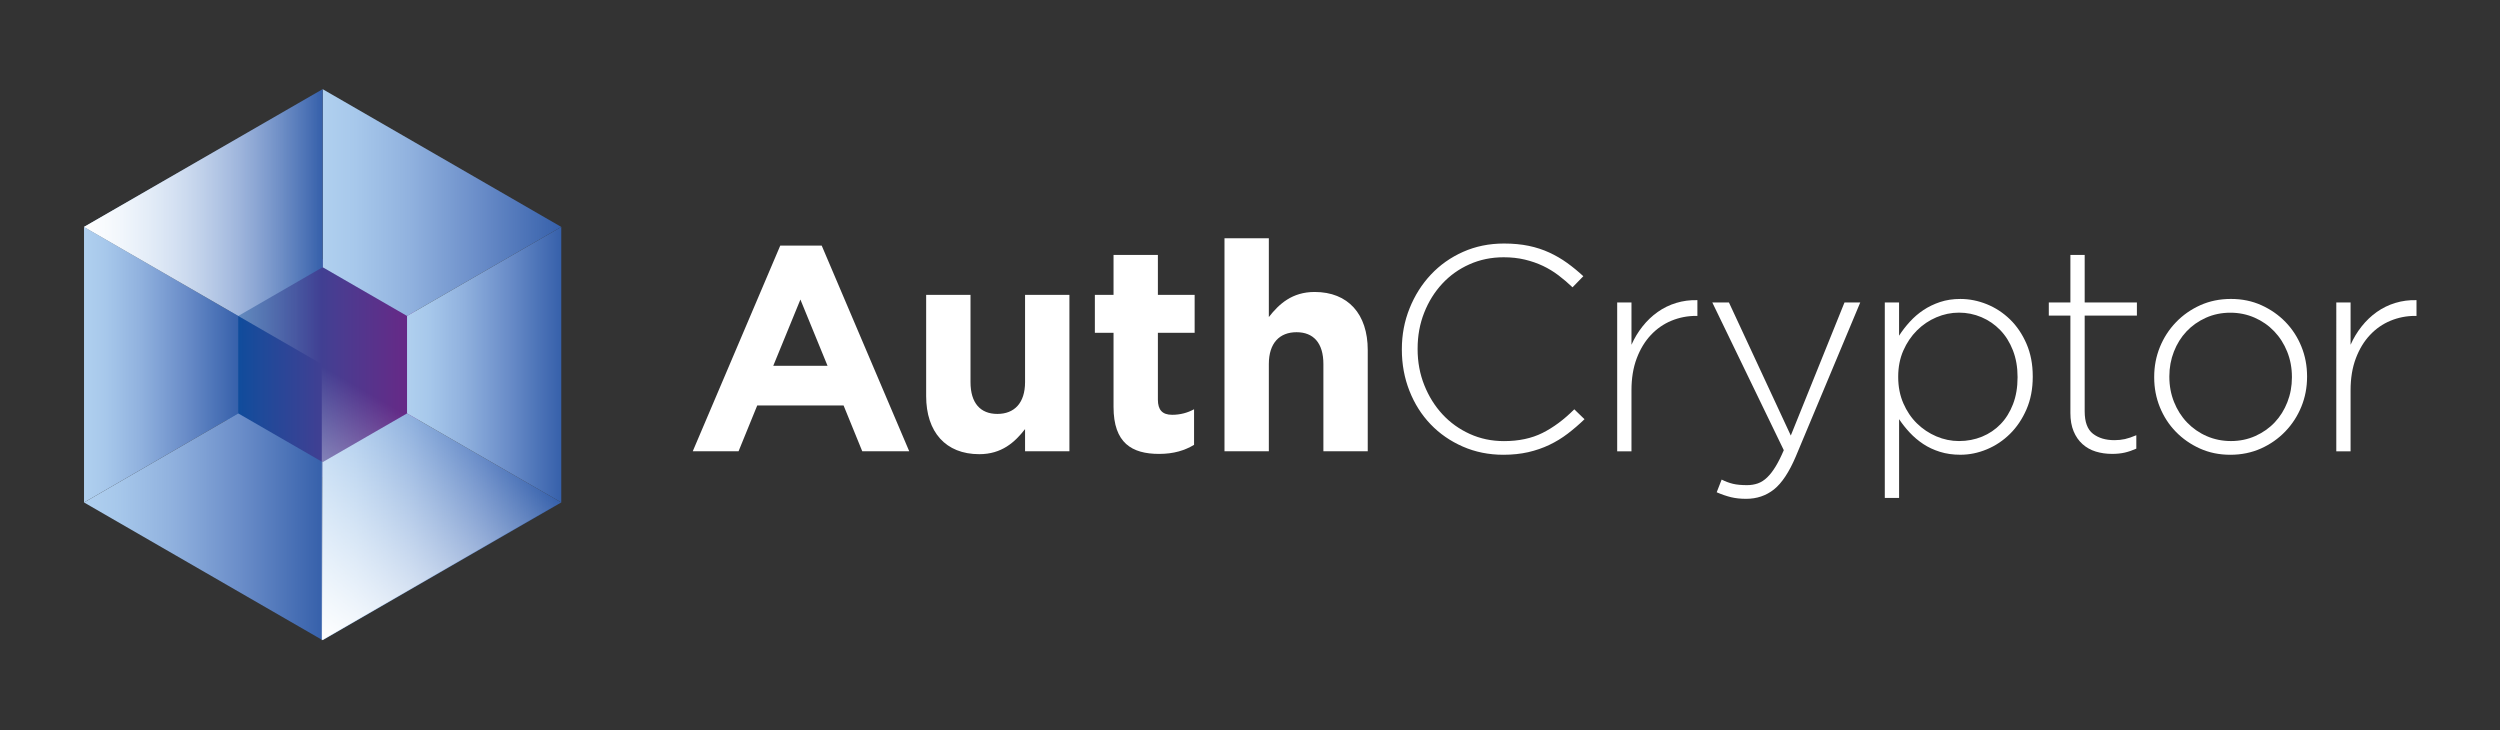 <?xml version="1.0" encoding="utf-8"?>
<!-- Generator: Adobe Illustrator 25.3.0, SVG Export Plug-In . SVG Version: 6.00 Build 0)  -->
<svg version="1.1" xmlns="http://www.w3.org/2000/svg" xmlns:xlink="http://www.w3.org/1999/xlink" x="0px" y="0px"
	 viewBox="0 0 1363 398" style="enable-background:new 0 0 1363 398;" xml:space="preserve">
<rect x="0" y="0" width="1363" height="398" fill="#333333" stroke="none"/>
<style type="text/css">
	.st0{fill:url(#SVGID_1_);}
	.st1{fill:url(#SVGID_2_);}
	.st2{fill:url(#SVGID_3_);}
	.st3{fill:url(#SVGID_4_);}
	.st4{fill:url(#SVGID_5_);}
	.st5{fill:url(#SVGID_6_);}
	.st6{fill:url(#SVGID_7_);}
	.st7{fill:url(#SVGID_8_);}
	.st8{fill:url(#SVGID_9_);}
	.st9{fill:#FFFFFF;}
	.st10{display:none;}
</style>
<g id="Layer_1">
	<g>
		<linearGradient id="SVGID_1_" gradientUnits="userSpaceOnUse" x1="116.592" y1="200.67" x2="235.227" y2="200.67">
			<stop  offset="0" style="stop-color:#004E9E"/>
			<stop  offset="0.208" style="stop-color:#1D4A9A"/>
			<stop  offset="0.555" style="stop-color:#483D91"/>
			<stop  offset="0.995" style="stop-color:#702383"/>
			<stop  offset="1" style="stop-color:#702283"/>
		</linearGradient>
		<circle class="st0" cx="175.91" cy="200.67" r="59.32"/>
		<linearGradient id="SVGID_2_" gradientUnits="userSpaceOnUse" x1="175.906" y1="110.434" x2="306" y2="110.434">
			<stop  offset="0" style="stop-color:#B0D0EF"/>
			<stop  offset="0.139" style="stop-color:#A7C8EB"/>
			<stop  offset="0.37" style="stop-color:#90B1DE"/>
			<stop  offset="0.664" style="stop-color:#698CC8"/>
			<stop  offset="0.994" style="stop-color:#3761AB"/>
		</linearGradient>
		<polygon class="st1" points="175.91,48.61 175.91,145.69 221.92,172.26 306,123.72 		"/>
		<linearGradient id="SVGID_3_" gradientUnits="userSpaceOnUse" x1="45.814" y1="110.434" x2="175.908" y2="110.434">
			<stop  offset="0" style="stop-color:#B0D0EF"/>
			<stop  offset="0.139" style="stop-color:#A7C8EB"/>
			<stop  offset="0.37" style="stop-color:#90B1DE"/>
			<stop  offset="0.664" style="stop-color:#698CC8"/>
			<stop  offset="0.994" style="stop-color:#3761AB"/>
		</linearGradient>
		<polygon class="st2" points="45.81,123.72 129.89,172.26 175.91,145.69 175.91,48.61 		"/>
		<linearGradient id="SVGID_4_" gradientUnits="userSpaceOnUse" x1="45.814" y1="198.827" x2="129.891" y2="198.827">
			<stop  offset="0" style="stop-color:#B0D0EF"/>
			<stop  offset="0.139" style="stop-color:#A7C8EB"/>
			<stop  offset="0.37" style="stop-color:#90B1DE"/>
			<stop  offset="0.664" style="stop-color:#698CC8"/>
			<stop  offset="0.994" style="stop-color:#3761AB"/>
		</linearGradient>
		<polygon class="st3" points="45.81,273.94 129.89,225.39 129.89,172.26 45.81,123.72 		"/>
		<linearGradient id="SVGID_5_" gradientUnits="userSpaceOnUse" x1="45.814" y1="287.219" x2="175.907" y2="287.219">
			<stop  offset="0" style="stop-color:#B0D0EF"/>
			<stop  offset="0.139" style="stop-color:#A7C8EB"/>
			<stop  offset="0.37" style="stop-color:#90B1DE"/>
			<stop  offset="0.664" style="stop-color:#698CC8"/>
			<stop  offset="0.994" style="stop-color:#3761AB"/>
		</linearGradient>
		<polygon class="st4" points="175.91,349.04 175.91,251.96 129.89,225.39 45.81,273.94 		"/>
		<linearGradient id="SVGID_6_" gradientUnits="userSpaceOnUse" x1="175.906" y1="287.219" x2="306" y2="287.219">
			<stop  offset="0" style="stop-color:#B0D0EF"/>
			<stop  offset="0.139" style="stop-color:#A7C8EB"/>
			<stop  offset="0.37" style="stop-color:#90B1DE"/>
			<stop  offset="0.664" style="stop-color:#698CC8"/>
			<stop  offset="0.994" style="stop-color:#3761AB"/>
		</linearGradient>
		<polygon class="st5" points="306,273.93 221.92,225.39 175.91,251.96 175.91,349.04 		"/>
		<linearGradient id="SVGID_7_" gradientUnits="userSpaceOnUse" x1="221.922" y1="198.826" x2="305.999" y2="198.826">
			<stop  offset="0" style="stop-color:#B0D0EF"/>
			<stop  offset="0.139" style="stop-color:#A7C8EB"/>
			<stop  offset="0.37" style="stop-color:#90B1DE"/>
			<stop  offset="0.664" style="stop-color:#698CC8"/>
			<stop  offset="0.994" style="stop-color:#3761AB"/>
		</linearGradient>
		<polygon class="st6" points="306,123.72 221.92,172.26 221.92,225.39 306,273.94 		"/>
		<linearGradient id="SVGID_8_" gradientUnits="userSpaceOnUse" x1="45.814" y1="123.717" x2="175.91" y2="123.717">
			<stop  offset="0" style="stop-color:#FFFFFF"/>
			<stop  offset="0.994" style="stop-color:#FFFFFF;stop-opacity:0"/>
		</linearGradient>
		<polygon class="st7" points="45.81,123.72 175.91,198.83 175.91,48.61 		"/>
		
			<linearGradient id="SVGID_9_" gradientUnits="userSpaceOnUse" x1="1386.614" y1="2446.765" x2="1516.71" y2="2446.765" gradientTransform="matrix(0.5 -0.866 -0.866 -0.5 1601.182 2773.228)">
			<stop  offset="0" style="stop-color:#FFFFFF"/>
			<stop  offset="0.994" style="stop-color:#FFFFFF;stop-opacity:0"/>
		</linearGradient>
		<polygon class="st8" points="175.45,349.05 175.45,198.83 305.54,273.93 		"/>
	</g>
	<g>
		<path class="st9" d="M425.4,133.89h22.59l47.72,112.14H470.1l-10.18-24.97h-47.08l-10.18,24.97h-24.97L425.4,133.89z
			 M451.17,199.42l-14.79-36.11l-14.79,36.11H451.17z"/>
		<path class="st9" d="M504.94,215.96v-55.19h24.18v47.56c0,11.45,5.41,17.34,14.63,17.34c9.23,0,15.11-5.89,15.11-17.34v-47.56
			h24.18v85.26h-24.18v-12.09c-5.57,7.16-12.73,13.68-24.97,13.68C515.59,247.62,504.94,235.53,504.94,215.96z"/>
		<path class="st9" d="M607.1,221.85v-40.4h-10.18v-20.68h10.18v-21.79h24.18v21.79h20.04v20.68h-20.04v36.43
			c0,5.57,2.39,8.27,7.79,8.27c4.45,0,8.43-1.11,11.93-3.02v19.41c-5.09,3.02-10.98,4.93-19.09,4.93
			C617.12,247.46,607.1,241.57,607.1,221.85z"/>
		<path class="st9" d="M667.59,129.91h24.18v42.95c5.57-7.16,12.73-13.68,24.97-13.68c18.29,0,28.95,12.09,28.95,31.65v55.19h-24.18
			v-47.56c0-11.45-5.41-17.34-14.63-17.34c-9.23,0-15.11,5.88-15.11,17.34v47.56h-24.18V129.91z"/>
		<path class="st9" d="M819.65,247.94c-7.95,0-15.33-1.49-22.11-4.46c-6.79-2.97-12.65-7.02-17.58-12.17
			c-4.93-5.14-8.78-11.22-11.53-18.21c-2.76-7-4.14-14.48-4.14-22.43v-0.32c0-7.85,1.4-15.27,4.22-22.27
			c2.81-7,6.68-13.12,11.61-18.37c4.93-5.25,10.79-9.39,17.58-12.41c6.79-3.02,14.21-4.53,22.27-4.53c4.98,0,9.49,0.43,13.52,1.27
			c4.03,0.85,7.77,2.07,11.21,3.66c3.44,1.59,6.68,3.47,9.7,5.65c3.02,2.17,5.96,4.59,8.83,7.24l-5.89,6.05
			c-2.44-2.33-4.99-4.51-7.64-6.52c-2.65-2.01-5.49-3.74-8.51-5.17c-3.02-1.43-6.31-2.57-9.86-3.42c-3.55-0.85-7.4-1.27-11.53-1.27
			c-6.68,0-12.88,1.27-18.61,3.82c-5.73,2.54-10.68,6.07-14.87,10.58c-4.19,4.51-7.48,9.78-9.86,15.83
			c-2.39,6.05-3.58,12.57-3.58,19.57v0.32c0,7,1.22,13.55,3.66,19.64c2.44,6.1,5.75,11.4,9.94,15.91
			c4.19,4.51,9.15,8.06,14.87,10.66c5.73,2.6,11.93,3.9,18.61,3.9c8.06,0,15.06-1.48,21-4.45c5.94-2.97,11.72-7.26,17.34-12.89
			l5.57,5.41c-2.97,2.86-6.02,5.49-9.15,7.87c-3.13,2.39-6.47,4.43-10.02,6.12c-3.55,1.7-7.4,3.02-11.53,3.98
			C829.04,247.46,824.53,247.94,819.65,247.94z"/>
		<path class="st9" d="M881.69,164.9h7.79v23.07c1.59-3.6,3.6-6.95,6.04-10.02c2.44-3.07,5.19-5.7,8.27-7.87
			c3.07-2.17,6.44-3.82,10.1-4.93c3.66-1.11,7.5-1.62,11.53-1.51v8.59h-0.8c-4.67,0-9.12,0.88-13.36,2.63
			c-4.24,1.75-7.98,4.35-11.21,7.79c-3.24,3.45-5.81,7.69-7.71,12.73c-1.91,5.04-2.86,10.84-2.86,17.42v33.25h-7.79V164.9z"/>
		<path class="st9" d="M952,271.96c-3.08,0-5.83-0.3-8.27-0.89c-2.44-0.6-5.04-1.49-7.79-2.68l2.7-6.92
			c2.12,1.06,4.19,1.83,6.2,2.31c2.01,0.48,4.56,0.72,7.64,0.72c2.12,0,4.08-0.32,5.89-0.95c1.8-0.64,3.5-1.72,5.09-3.26
			c1.59-1.54,3.13-3.52,4.61-5.96c1.48-2.44,2.97-5.4,4.45-8.89l-38.97-80.52h9.07l33.72,72.54l29.27-72.54h8.59l-35.15,83.99
			c-3.61,8.48-7.56,14.45-11.85,17.9C962.89,270.23,957.83,271.96,952,271.96z"/>
		<path class="st9" d="M1027.58,164.9h7.79v18.13c1.69-2.65,3.66-5.19,5.89-7.63c2.23-2.44,4.69-4.56,7.4-6.36
			c2.7-1.8,5.73-3.26,9.07-4.38c3.34-1.11,7.02-1.67,11.06-1.67c4.88,0,9.68,0.96,14.4,2.86c4.72,1.91,8.93,4.67,12.65,8.27
			c3.71,3.61,6.71,8.03,8.99,13.28c2.28,5.25,3.42,11.16,3.42,17.74v0.32c0,6.58-1.14,12.49-3.42,17.74
			c-2.28,5.25-5.28,9.7-8.99,13.36c-3.71,3.66-7.93,6.47-12.65,8.43c-4.72,1.96-9.52,2.94-14.4,2.94c-4.03,0-7.74-0.53-11.13-1.59
			c-3.4-1.06-6.44-2.49-9.15-4.29c-2.7-1.8-5.15-3.87-7.32-6.2c-2.17-2.33-4.11-4.77-5.81-7.32v42.95h-7.79V164.9z M1068.07,240.46
			c4.46,0,8.63-0.8,12.52-2.39c3.88-1.59,7.26-3.87,10.13-6.84c2.87-2.97,5.13-6.6,6.78-10.9c1.65-4.29,2.47-9.15,2.47-14.56v-0.32
			c0-5.3-0.85-10.13-2.55-14.48c-1.7-4.35-4.01-8.03-6.94-11.05c-2.92-3.02-6.33-5.35-10.21-7c-3.88-1.64-7.95-2.47-12.2-2.47
			c-4.26,0-8.37,0.85-12.36,2.55c-3.99,1.7-7.52,4.08-10.6,7.16c-3.08,3.08-5.56,6.74-7.42,10.98c-1.86,4.24-2.79,8.96-2.79,14.16
			v0.32c0,5.2,0.93,9.94,2.79,14.24c1.86,4.29,4.33,7.95,7.42,10.98c3.08,3.02,6.62,5.38,10.6,7.08
			C1059.7,239.61,1063.81,240.46,1068.07,240.46z"/>
		<path class="st9" d="M1151.53,247.46c-3.18,0-6.15-0.42-8.91-1.27c-2.76-0.85-5.17-2.2-7.24-4.06c-2.07-1.86-3.69-4.19-4.85-7
			c-1.17-2.81-1.75-6.12-1.75-9.94v-53.13h-11.77v-7.16h11.77v-25.93h7.79v25.93h28.47v7.16h-28.47v52.21
			c0,5.82,1.51,9.89,4.53,12.22c3.02,2.33,6.92,3.49,11.69,3.49c2.01,0,3.92-0.2,5.73-0.6c1.8-0.4,3.87-1.1,6.2-2.1v7.32
			c-2.12,0.95-4.22,1.67-6.28,2.15C1156.38,247.22,1154.07,247.46,1151.53,247.46z"/>
		<path class="st9" d="M1215.98,247.94c-6.04,0-11.59-1.14-16.62-3.42c-5.04-2.28-9.41-5.33-13.12-9.15
			c-3.71-3.82-6.6-8.27-8.67-13.36c-2.07-5.09-3.1-10.5-3.1-16.23v-0.32c0-5.73,1.03-11.13,3.1-16.23c2.07-5.09,4.98-9.6,8.75-13.52
			c3.76-3.92,8.19-7.02,13.28-9.31c5.09-2.28,10.66-3.42,16.7-3.42c6.04,0,11.58,1.14,16.62,3.42c5.04,2.28,9.41,5.33,13.12,9.15
			c3.71,3.82,6.6,8.27,8.67,13.36c2.07,5.09,3.1,10.5,3.1,16.23v0.32c0,5.73-1.03,11.14-3.1,16.23c-2.07,5.09-4.99,9.6-8.75,13.52
			c-3.77,3.92-8.19,7.03-13.28,9.31C1227.59,246.79,1222.02,247.94,1215.98,247.94z M1216.3,240.46c4.79,0,9.24-0.92,13.35-2.77
			c4.1-1.85,7.62-4.33,10.55-7.44c2.93-3.11,5.22-6.78,6.87-11c1.65-4.22,2.48-8.71,2.48-13.46v-0.32c0-4.86-0.85-9.42-2.56-13.7
			s-4.08-7.99-7.11-11.16c-3.04-3.17-6.61-5.65-10.71-7.44c-4.1-1.79-8.5-2.69-13.19-2.69c-4.8,0-9.25,0.93-13.35,2.77
			c-4.1,1.85-7.62,4.33-10.55,7.44c-2.93,3.12-5.22,6.78-6.87,11.01c-1.65,4.22-2.48,8.71-2.48,13.46v0.32
			c0,4.86,0.85,9.42,2.56,13.7c1.71,4.27,4.07,8,7.11,11.16s6.61,5.65,10.71,7.44C1207.21,239.56,1211.61,240.46,1216.3,240.46z"/>
		<path class="st9" d="M1273.75,164.9h7.79v23.07c1.59-3.6,3.6-6.95,6.04-10.02c2.44-3.07,5.19-5.7,8.27-7.87
			c3.07-2.17,6.44-3.82,10.1-4.93c3.66-1.11,7.5-1.62,11.53-1.51v8.59h-0.8c-4.67,0-9.12,0.88-13.36,2.63
			c-4.24,1.75-7.98,4.35-11.21,7.79c-3.24,3.45-5.81,7.69-7.71,12.73c-1.91,5.04-2.86,10.84-2.86,17.42v33.25h-7.79V164.9z"/>
	</g>
</g>
<g id="Ebene_3" class="st10">
</g>
</svg>
